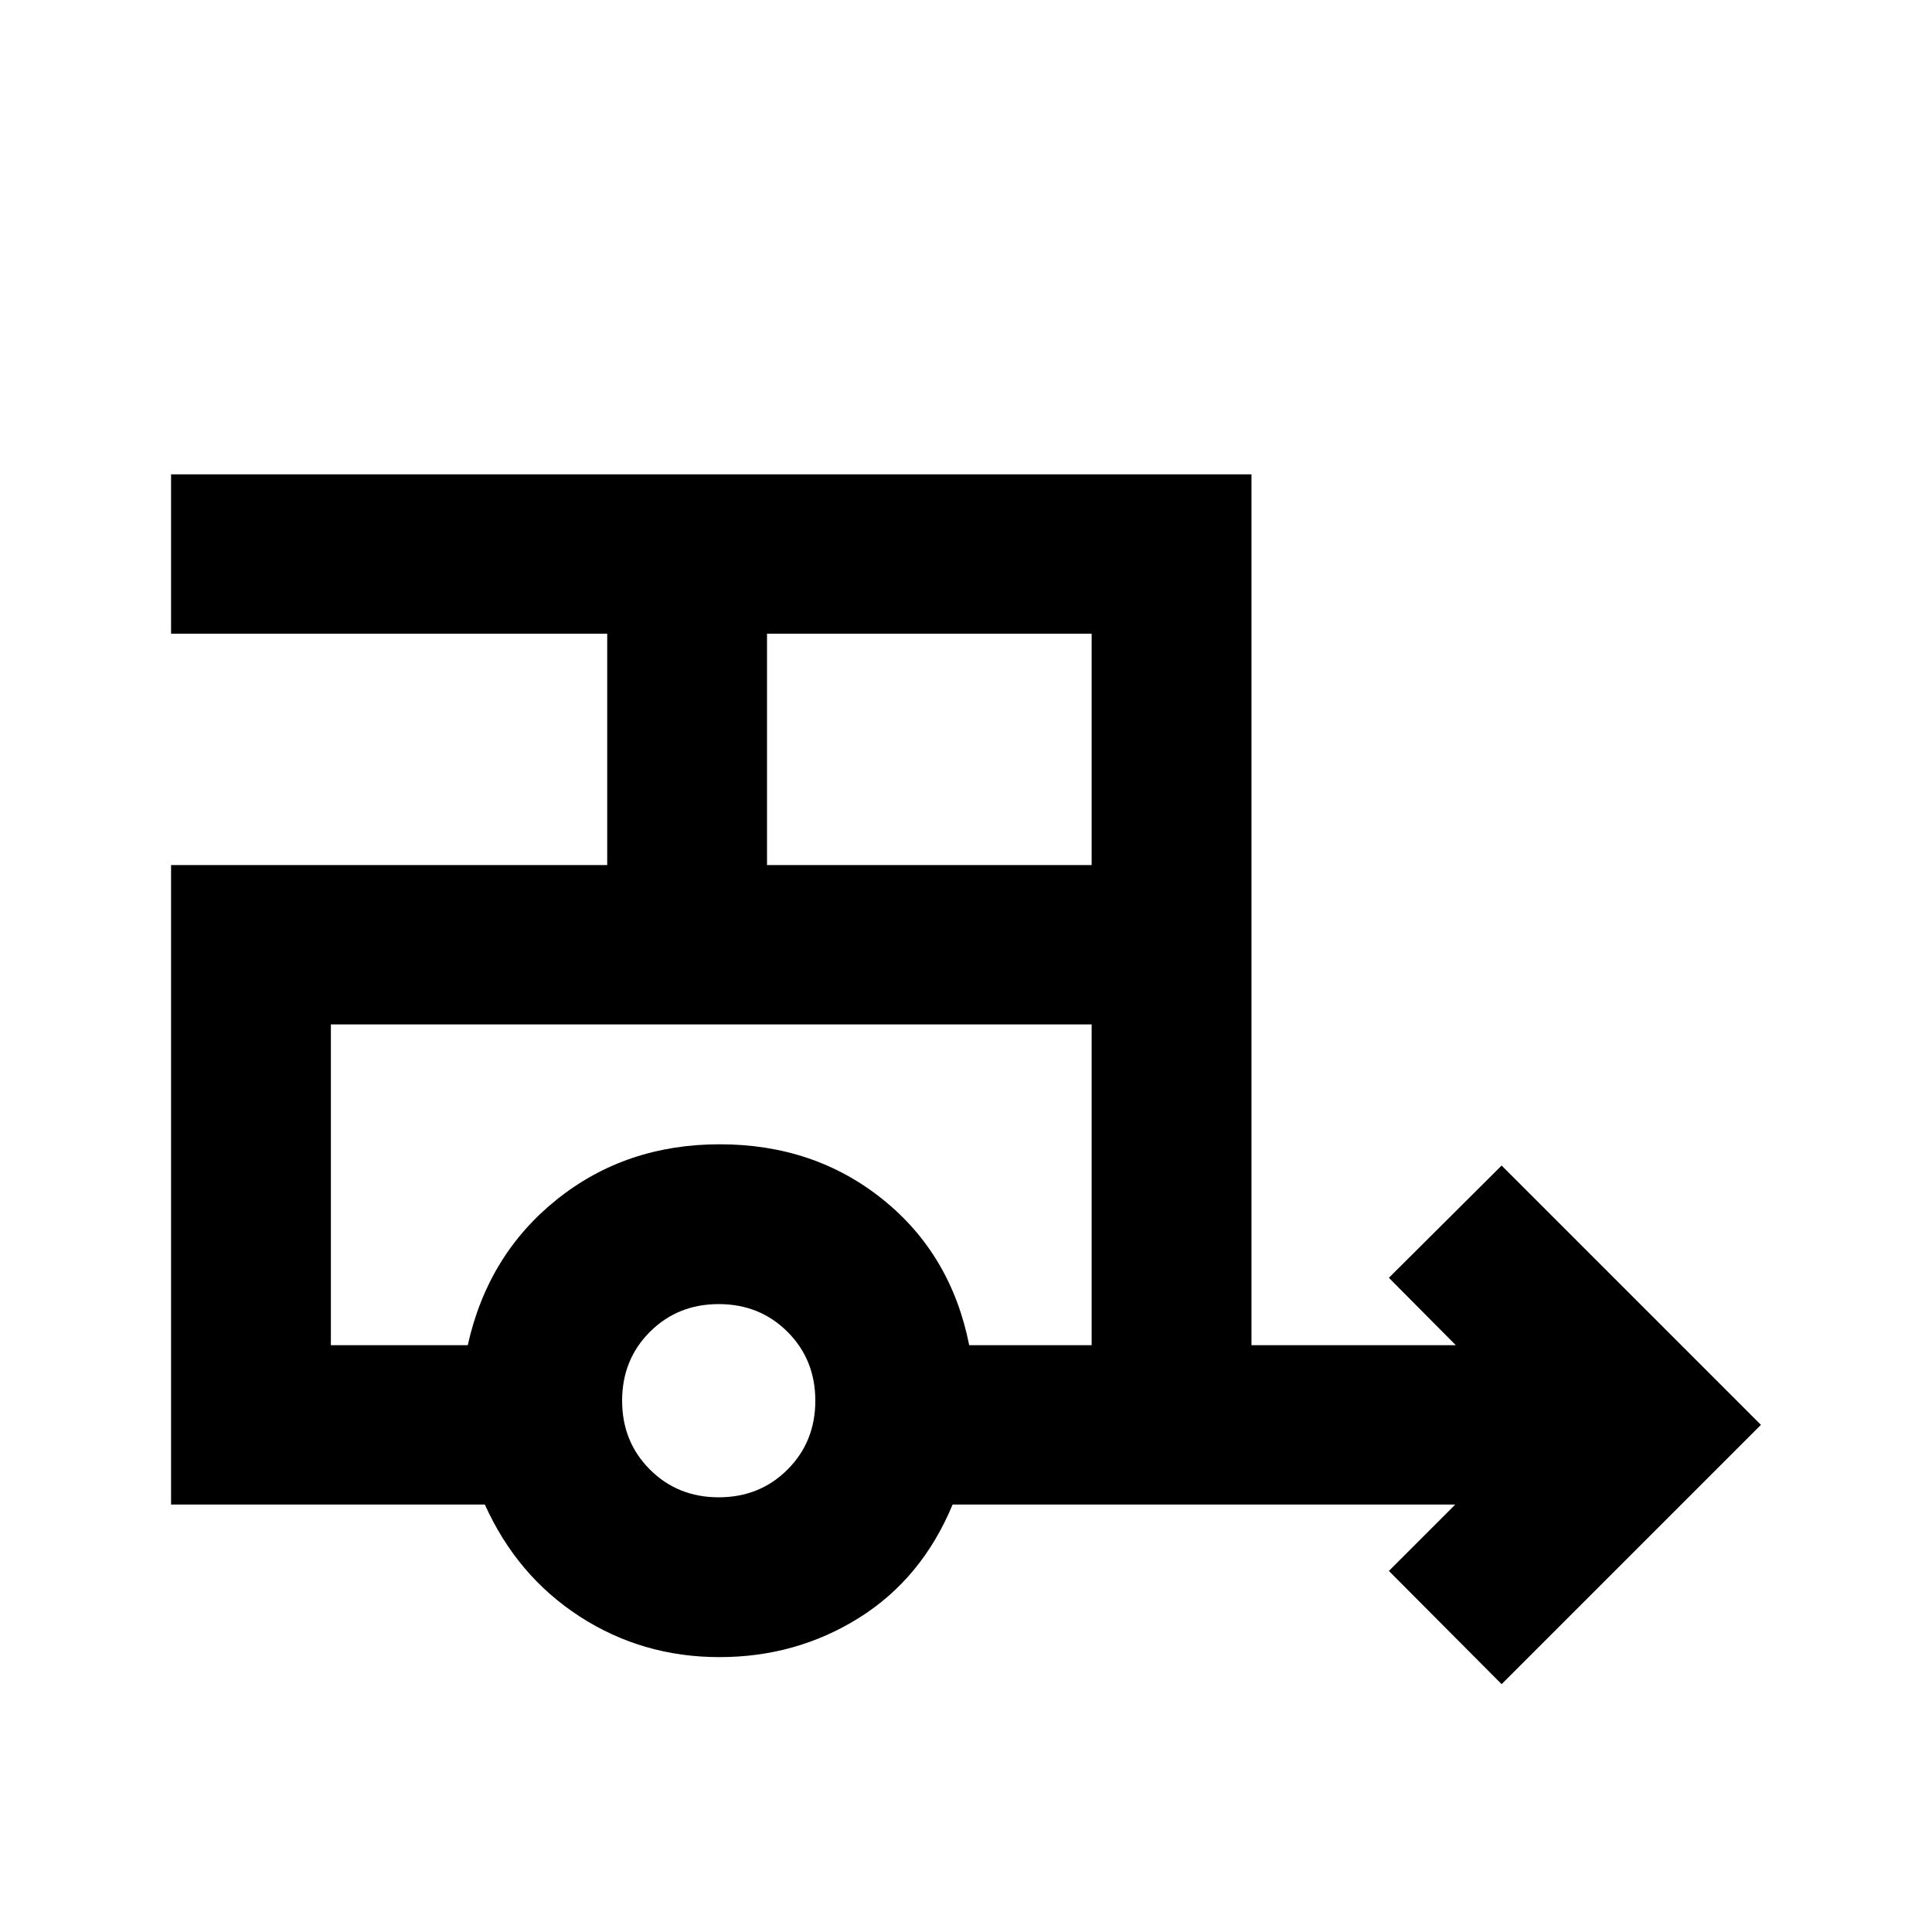 <svg xmlns="http://www.w3.org/2000/svg" height="20" viewBox="0 -960 960 960" width="20"><path d="m746.15-123.15-56.02-56.26 33-33H473.35q-15.2 36.67-46.41 56.25-31.21 19.57-69.47 19.57-38.25 0-69.43-20.19-31.17-20.2-47.13-55.63H85v-317.74h216.72v-114.98H85v-79.17h536.85v432.71h101.52l-33.24-33.48 56.02-55.78L875-252 746.15-123.15Zm-365.02-407h161.3v-114.98h-161.3v114.98Zm-24 314.15q20.4 0 34.2-13.8 13.8-13.8 13.8-34.2 0-20.4-13.8-34.2-13.8-13.8-34.2-13.8-20.4 0-34.2 13.8-13.8 13.8-13.8 34.2 0 20.4 13.8 34.2 13.8 13.8 34.2 13.8Zm-124.7-75.59q9.96-44.91 44.23-72.37 34.27-27.45 80.97-27.45 46.89 0 80.95 27.33 34.05 27.34 43.01 72.49h60.84v-159.39H164.41v159.39h68.02Zm7-159.39h-75.02 378.02-303Z"/></svg>